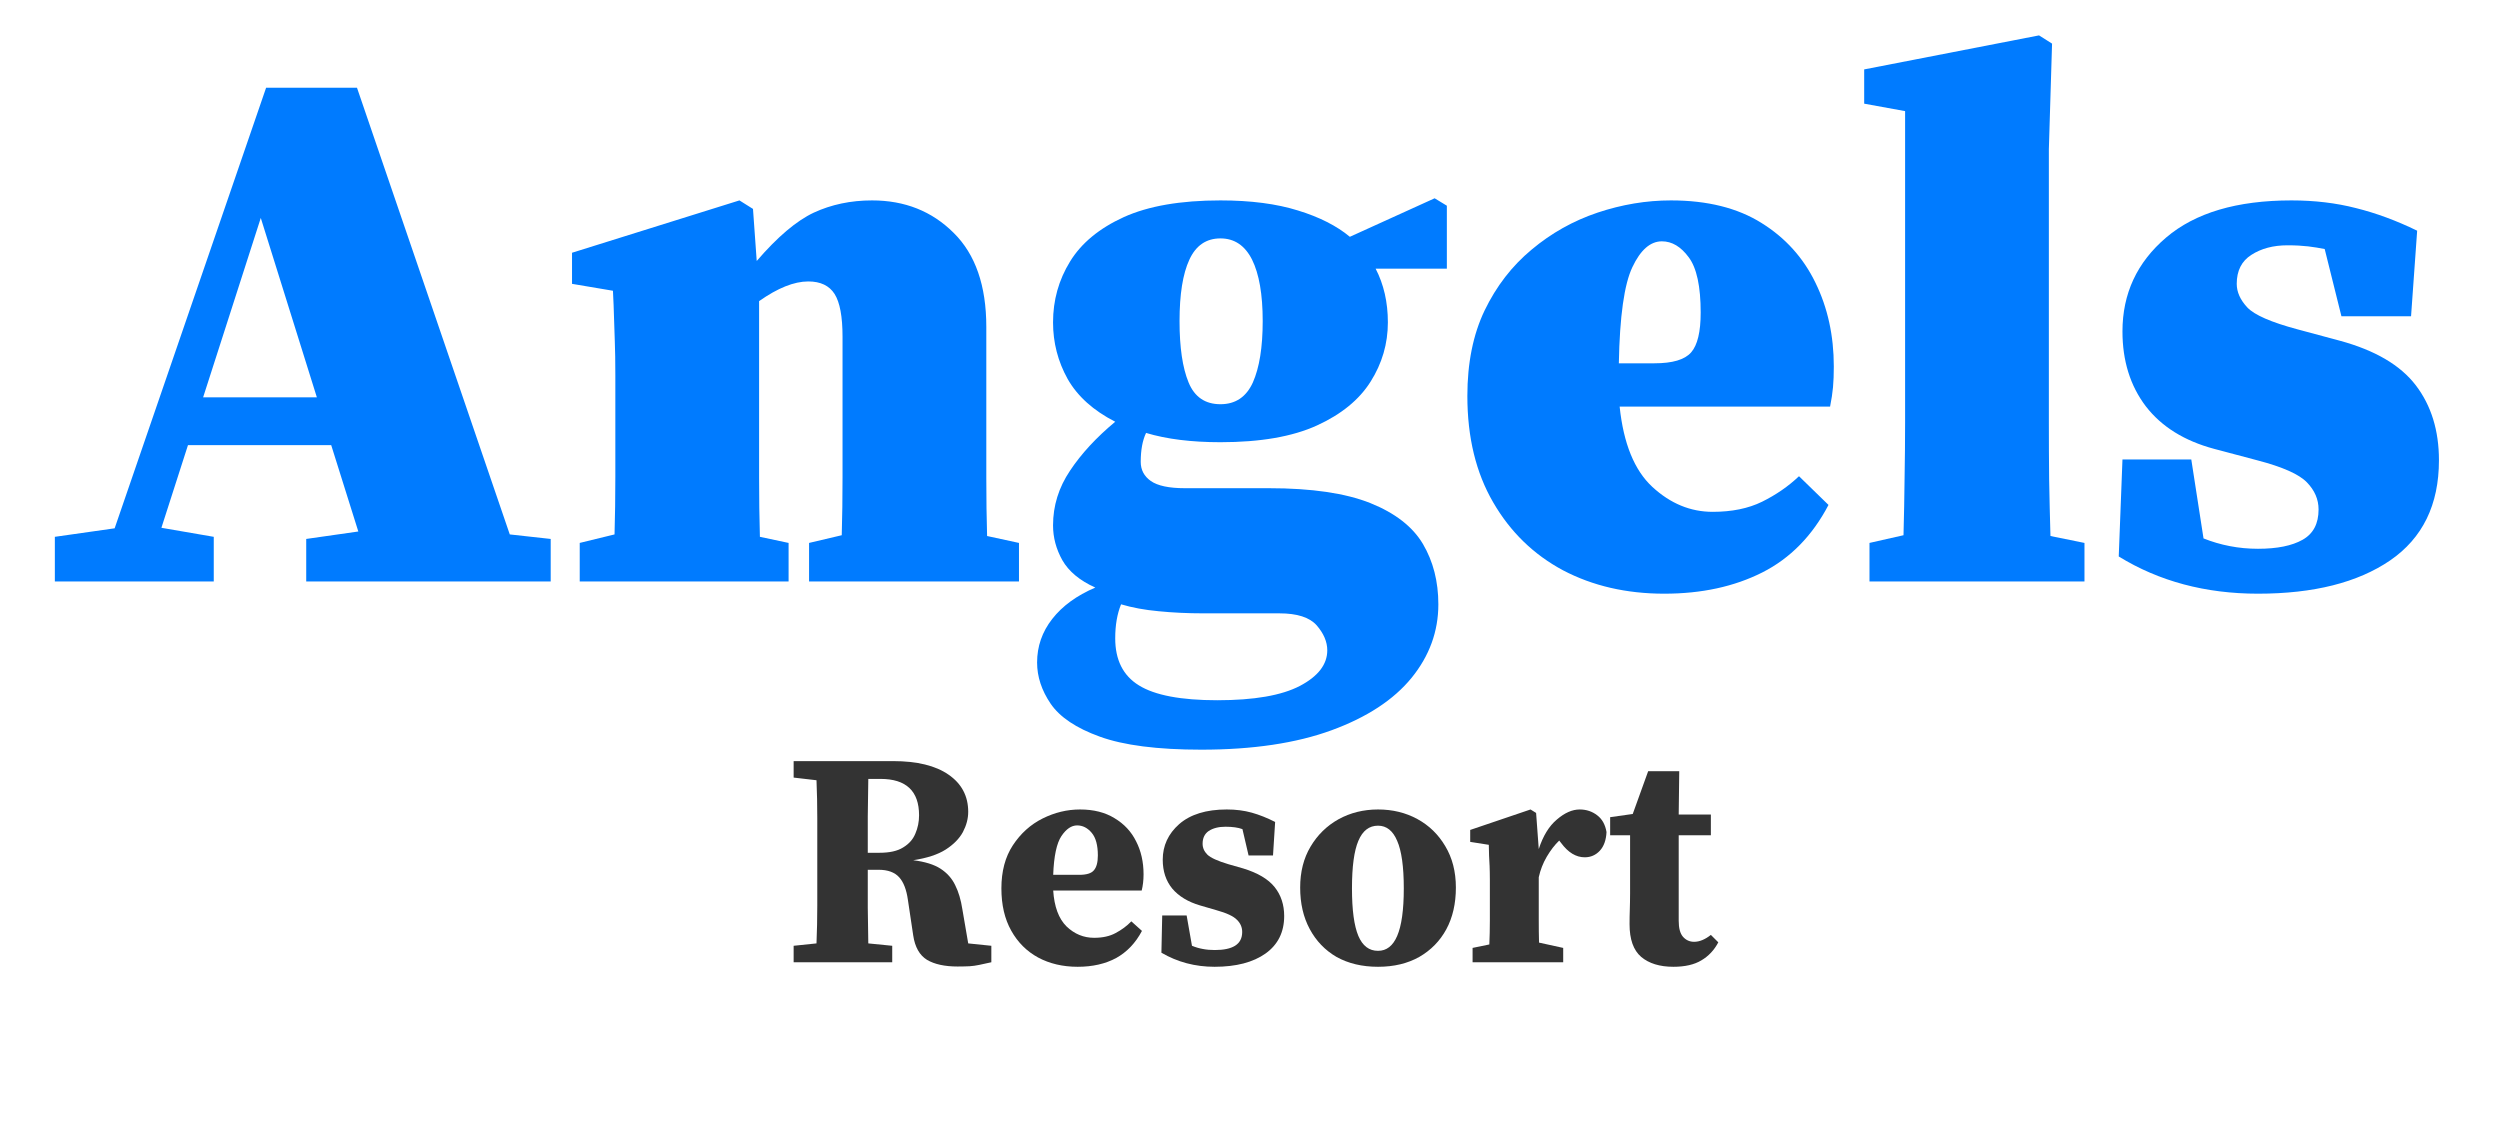 <svg xmlns="http://www.w3.org/2000/svg" xmlns:xlink="http://www.w3.org/1999/xlink" width="196" zoomAndPan="magnify" viewBox="0 0 147 66" height="88" preserveAspectRatio="xMidYMid meet" version="1.0"><defs><g/></defs><g fill="#007bff" fill-opacity="1"><g transform="translate(2.772, 34.19)"><g><path d="M 12.562 -21.375 L 9.172 -10.828 L 15.859 -10.828 Z M 0.453 0 L 0.453 -2.625 L 3.969 -3.125 L 12.875 -29.031 L 18.219 -29.031 L 27.203 -2.766 L 29.609 -2.5 L 29.609 0 L 15.234 0 L 15.234 -2.5 L 18.297 -2.938 L 16.703 -8.016 L 8.281 -8.016 L 6.719 -3.156 L 9.797 -2.625 L 9.797 0 Z M 0.453 0 "/></g></g></g><g fill="#007bff" fill-opacity="1"><g transform="translate(33.057, 34.19)"><g><path d="M 1.031 0 L 1.031 -2.266 L 3.078 -2.766 C 3.109 -3.828 3.125 -4.957 3.125 -6.156 C 3.125 -7.363 3.125 -8.43 3.125 -9.359 L 3.125 -12.109 C 3.125 -12.941 3.113 -13.609 3.094 -14.109 C 3.082 -14.617 3.066 -15.094 3.047 -15.531 C 3.035 -15.977 3.016 -16.5 2.984 -17.094 L 0.578 -17.5 L 0.578 -19.328 L 10.422 -22.406 L 11.219 -21.906 L 11.438 -18.844 C 12.656 -20.258 13.773 -21.207 14.797 -21.688 C 15.828 -22.164 16.969 -22.406 18.219 -22.406 C 20.145 -22.406 21.742 -21.77 23.016 -20.5 C 24.297 -19.238 24.938 -17.395 24.938 -14.969 L 24.938 -9.359 C 24.938 -8.398 24.938 -7.312 24.938 -6.094 C 24.938 -4.883 24.953 -3.742 24.984 -2.672 L 26.859 -2.266 L 26.859 0 L 14.516 0 L 14.516 -2.266 L 16.438 -2.719 C 16.469 -3.781 16.484 -4.922 16.484 -6.141 C 16.484 -7.359 16.484 -8.43 16.484 -9.359 L 16.484 -14.391 C 16.484 -15.578 16.328 -16.414 16.016 -16.906 C 15.703 -17.395 15.188 -17.641 14.469 -17.641 C 13.633 -17.641 12.672 -17.254 11.578 -16.484 L 11.578 -9.359 C 11.578 -8.43 11.578 -7.352 11.578 -6.125 C 11.578 -4.895 11.594 -3.727 11.625 -2.625 L 13.312 -2.266 L 13.312 0 Z M 1.031 0 "/></g></g></g><g fill="#007bff" fill-opacity="1"><g transform="translate(60.669, 34.19)"><g><path d="M 11.094 -10.422 C 11.977 -10.422 12.613 -10.848 13 -11.703 C 13.383 -12.566 13.578 -13.77 13.578 -15.312 C 13.578 -16.883 13.367 -18.086 12.953 -18.922 C 12.535 -19.754 11.914 -20.172 11.094 -20.172 C 10.258 -20.172 9.648 -19.754 9.266 -18.922 C 8.879 -18.086 8.688 -16.883 8.688 -15.312 C 8.688 -13.77 8.863 -12.566 9.219 -11.703 C 9.57 -10.848 10.195 -10.422 11.094 -10.422 Z M 4.906 3.344 C 4.906 4.613 5.367 5.535 6.297 6.109 C 7.234 6.691 8.77 6.984 10.906 6.984 C 13.07 6.984 14.691 6.703 15.766 6.141 C 16.836 5.578 17.375 4.879 17.375 4.047 C 17.375 3.547 17.164 3.055 16.75 2.578 C 16.332 2.109 15.602 1.875 14.562 1.875 L 10.109 1.875 C 9.16 1.875 8.273 1.832 7.453 1.75 C 6.641 1.676 5.906 1.539 5.25 1.344 C 5.02 1.906 4.906 2.57 4.906 3.344 Z M 11.094 -8.188 C 9.395 -8.188 7.938 -8.367 6.719 -8.734 C 6.508 -8.285 6.406 -7.719 6.406 -7.031 C 6.406 -6.562 6.602 -6.188 7 -5.906 C 7.406 -5.625 8.07 -5.484 9 -5.484 L 13.938 -5.484 C 16.457 -5.484 18.445 -5.191 19.906 -4.609 C 21.363 -4.023 22.395 -3.223 23 -2.203 C 23.602 -1.18 23.906 0 23.906 1.344 C 23.906 2.938 23.379 4.379 22.328 5.672 C 21.273 6.961 19.707 7.988 17.625 8.75 C 15.551 9.508 13 9.891 9.969 9.891 C 7.383 9.891 5.395 9.633 4 9.125 C 2.613 8.625 1.648 7.977 1.109 7.188 C 0.578 6.406 0.312 5.598 0.312 4.766 C 0.312 3.816 0.609 2.961 1.203 2.203 C 1.797 1.441 2.641 0.828 3.734 0.359 C 2.816 -0.055 2.172 -0.594 1.797 -1.25 C 1.43 -1.906 1.25 -2.586 1.25 -3.297 C 1.25 -4.453 1.582 -5.523 2.25 -6.516 C 2.914 -7.516 3.801 -8.473 4.906 -9.391 C 3.625 -10.047 2.691 -10.883 2.109 -11.906 C 1.535 -12.938 1.25 -14.047 1.25 -15.234 C 1.25 -16.535 1.582 -17.727 2.25 -18.812 C 2.914 -19.895 3.969 -20.766 5.406 -21.422 C 6.852 -22.078 8.75 -22.406 11.094 -22.406 C 12.875 -22.406 14.395 -22.207 15.656 -21.812 C 16.914 -21.426 17.93 -20.91 18.703 -20.266 L 23.688 -22.531 L 24.406 -22.094 L 24.406 -18.391 L 20.219 -18.391 C 20.695 -17.473 20.938 -16.422 20.938 -15.234 C 20.938 -13.984 20.598 -12.82 19.922 -11.75 C 19.254 -10.688 18.203 -9.828 16.766 -9.172 C 15.328 -8.516 13.438 -8.188 11.094 -8.188 Z M 11.094 -8.188 "/></g></g></g><g fill="#007bff" fill-opacity="1"><g transform="translate(85.297, 34.19)"><g><path d="M 12.422 -20 C 11.742 -20 11.164 -19.492 10.688 -18.484 C 10.207 -17.473 9.941 -15.586 9.891 -12.828 L 11.984 -12.828 C 13.047 -12.828 13.766 -13.039 14.141 -13.469 C 14.516 -13.895 14.703 -14.676 14.703 -15.812 C 14.703 -17.352 14.469 -18.438 14 -19.062 C 13.539 -19.688 13.016 -20 12.422 -20 Z M 12.562 0.719 C 10.332 0.719 8.348 0.258 6.609 -0.656 C 4.879 -1.582 3.508 -2.914 2.5 -4.656 C 1.488 -6.395 0.984 -8.477 0.984 -10.906 C 0.984 -12.844 1.32 -14.52 2 -15.938 C 2.688 -17.363 3.609 -18.555 4.766 -19.516 C 5.922 -20.484 7.211 -21.207 8.641 -21.688 C 10.066 -22.164 11.504 -22.406 12.953 -22.406 C 15.098 -22.406 16.875 -21.961 18.281 -21.078 C 19.688 -20.203 20.742 -19.031 21.453 -17.562 C 22.172 -16.094 22.531 -14.453 22.531 -12.641 C 22.531 -12.172 22.516 -11.766 22.484 -11.422 C 22.453 -11.078 22.395 -10.695 22.312 -10.281 L 9.938 -10.281 C 10.164 -8.113 10.805 -6.539 11.859 -5.562 C 12.922 -4.582 14.102 -4.094 15.406 -4.094 C 16.531 -4.094 17.5 -4.289 18.312 -4.688 C 19.133 -5.094 19.859 -5.594 20.484 -6.188 L 22.219 -4.5 C 21.27 -2.688 19.973 -1.363 18.328 -0.531 C 16.68 0.301 14.758 0.719 12.562 0.719 Z M 12.562 0.719 "/></g></g></g><g fill="#007bff" fill-opacity="1"><g transform="translate(108.723, 34.19)"><g><path d="M 1.203 0 L 1.203 -2.266 L 3.203 -2.719 C 3.234 -3.844 3.254 -4.953 3.266 -6.047 C 3.285 -7.148 3.297 -8.254 3.297 -9.359 L 3.297 -27.656 L 0.891 -28.094 L 0.891 -30.109 L 11.172 -32.109 L 11.938 -31.625 L 11.75 -25.422 L 11.75 -9.359 C 11.75 -8.254 11.754 -7.145 11.766 -6.031 C 11.785 -4.914 11.812 -3.797 11.844 -2.672 L 13.844 -2.266 L 13.844 0 Z M 1.203 0 "/></g></g></g><g fill="#007bff" fill-opacity="1"><g transform="translate(123.598, 34.19)"><g><path d="M 9.172 0.719 C 6.086 0.719 3.359 -0.008 0.984 -1.469 L 1.203 -7.172 L 5.25 -7.172 L 5.969 -2.531 C 6.469 -2.332 6.984 -2.18 7.516 -2.078 C 8.055 -1.973 8.609 -1.922 9.172 -1.922 C 10.297 -1.922 11.172 -2.098 11.797 -2.453 C 12.422 -2.805 12.734 -3.398 12.734 -4.234 C 12.734 -4.828 12.504 -5.359 12.047 -5.828 C 11.586 -6.305 10.613 -6.738 9.125 -7.125 L 6.594 -7.797 C 4.844 -8.266 3.504 -9.098 2.578 -10.297 C 1.66 -11.504 1.203 -12.973 1.203 -14.703 C 1.203 -16.922 2.055 -18.758 3.766 -20.219 C 5.473 -21.676 7.93 -22.406 11.141 -22.406 C 12.504 -22.406 13.77 -22.254 14.938 -21.953 C 16.113 -21.66 17.312 -21.219 18.531 -20.625 L 18.172 -15.594 L 14.078 -15.594 L 13.094 -19.547 C 12.789 -19.609 12.469 -19.66 12.125 -19.703 C 11.789 -19.742 11.383 -19.766 10.906 -19.766 C 10.07 -19.766 9.363 -19.578 8.781 -19.203 C 8.207 -18.836 7.922 -18.27 7.922 -17.5 C 7.922 -17.02 8.129 -16.555 8.547 -16.109 C 8.961 -15.672 9.941 -15.242 11.484 -14.828 L 13.984 -14.156 C 16.055 -13.594 17.547 -12.719 18.453 -11.531 C 19.359 -10.344 19.812 -8.875 19.812 -7.125 C 19.812 -4.508 18.852 -2.547 16.938 -1.234 C 15.031 0.066 12.441 0.719 9.172 0.719 Z M 9.172 0.719 "/></g></g></g><g fill="#333333" fill-opacity="1"><g transform="translate(46.072, 56.581)"><g><path d="M 5.703 -10.781 L 4.984 -10.781 C 4.973 -10.039 4.961 -9.301 4.953 -8.562 C 4.953 -7.82 4.953 -7.113 4.953 -6.438 L 5.641 -6.438 C 6.234 -6.438 6.695 -6.539 7.031 -6.75 C 7.375 -6.957 7.613 -7.227 7.75 -7.562 C 7.895 -7.895 7.969 -8.254 7.969 -8.641 C 7.969 -10.066 7.211 -10.781 5.703 -10.781 Z M 0.594 -10.859 L 0.594 -11.828 L 6.438 -11.828 C 7.852 -11.828 8.941 -11.562 9.703 -11.031 C 10.473 -10.5 10.859 -9.77 10.859 -8.844 C 10.859 -8.445 10.754 -8.051 10.547 -7.656 C 10.336 -7.27 10 -6.926 9.531 -6.625 C 9.07 -6.332 8.438 -6.125 7.625 -6 C 8.312 -5.914 8.848 -5.75 9.234 -5.5 C 9.617 -5.25 9.906 -4.926 10.094 -4.531 C 10.289 -4.145 10.43 -3.672 10.516 -3.109 L 10.859 -1.109 L 12.219 -0.969 L 12.219 0 C 11.938 0.062 11.695 0.113 11.5 0.156 C 11.312 0.195 11.125 0.223 10.938 0.234 C 10.75 0.242 10.516 0.25 10.234 0.25 C 9.473 0.25 8.875 0.117 8.438 -0.141 C 8 -0.41 7.727 -0.891 7.625 -1.578 L 7.312 -3.672 C 7.227 -4.273 7.055 -4.719 6.797 -5 C 6.535 -5.289 6.133 -5.438 5.594 -5.438 L 4.953 -5.438 C 4.953 -4.664 4.953 -3.926 4.953 -3.219 C 4.961 -2.508 4.973 -1.805 4.984 -1.109 L 6.391 -0.969 L 6.391 0 L 0.594 0 L 0.594 -0.969 L 1.938 -1.109 C 1.969 -1.848 1.984 -2.586 1.984 -3.328 C 1.984 -4.078 1.984 -4.828 1.984 -5.578 L 1.984 -6.25 C 1.984 -6.988 1.984 -7.734 1.984 -8.484 C 1.984 -9.234 1.969 -9.973 1.938 -10.703 Z M 0.594 -10.859 "/></g></g></g><g fill="#333333" fill-opacity="1"><g transform="translate(58.366, 56.581)"><g><path d="M 4.969 -8.047 C 4.633 -8.047 4.328 -7.836 4.047 -7.422 C 3.766 -7.004 3.602 -6.242 3.562 -5.141 L 5.094 -5.141 C 5.52 -5.141 5.805 -5.227 5.953 -5.406 C 6.109 -5.582 6.188 -5.875 6.188 -6.281 C 6.188 -6.883 6.066 -7.328 5.828 -7.609 C 5.586 -7.898 5.301 -8.047 4.969 -8.047 Z M 5 0.266 C 4.125 0.266 3.348 0.082 2.672 -0.281 C 2.004 -0.645 1.477 -1.172 1.094 -1.859 C 0.707 -2.547 0.516 -3.375 0.516 -4.344 C 0.516 -5.344 0.738 -6.188 1.188 -6.875 C 1.645 -7.57 2.227 -8.098 2.938 -8.453 C 3.645 -8.805 4.379 -8.984 5.141 -8.984 C 5.941 -8.984 6.617 -8.812 7.172 -8.469 C 7.734 -8.133 8.156 -7.68 8.438 -7.109 C 8.727 -6.547 8.875 -5.898 8.875 -5.172 C 8.875 -4.816 8.836 -4.5 8.766 -4.219 L 3.562 -4.219 C 3.625 -3.27 3.883 -2.566 4.344 -2.109 C 4.812 -1.66 5.352 -1.438 5.969 -1.438 C 6.469 -1.438 6.891 -1.531 7.234 -1.719 C 7.586 -1.906 7.895 -2.133 8.156 -2.406 L 8.781 -1.844 C 8.406 -1.133 7.898 -0.602 7.266 -0.25 C 6.629 0.094 5.875 0.266 5 0.266 Z M 5 0.266 "/></g></g></g><g fill="#333333" fill-opacity="1"><g transform="translate(67.744, 56.581)"><g><path d="M 3.672 0.266 C 2.535 0.266 1.492 -0.008 0.547 -0.562 L 0.594 -2.75 L 2.031 -2.75 L 2.344 -0.969 C 2.551 -0.883 2.766 -0.82 2.984 -0.781 C 3.203 -0.738 3.438 -0.719 3.688 -0.719 C 4.207 -0.719 4.602 -0.801 4.875 -0.969 C 5.156 -1.145 5.297 -1.414 5.297 -1.781 C 5.297 -2.062 5.191 -2.301 4.984 -2.5 C 4.785 -2.707 4.383 -2.895 3.781 -3.062 L 2.812 -3.344 C 2.113 -3.551 1.57 -3.879 1.188 -4.328 C 0.812 -4.785 0.625 -5.352 0.625 -6.031 C 0.625 -6.852 0.945 -7.551 1.594 -8.125 C 2.25 -8.695 3.18 -8.984 4.391 -8.984 C 4.922 -8.984 5.41 -8.922 5.859 -8.797 C 6.305 -8.672 6.766 -8.488 7.234 -8.25 L 7.109 -6.281 L 5.672 -6.281 L 5.312 -7.828 C 5.062 -7.922 4.727 -7.969 4.312 -7.969 C 3.906 -7.969 3.578 -7.883 3.328 -7.719 C 3.086 -7.551 2.969 -7.301 2.969 -6.969 C 2.969 -6.727 3.062 -6.516 3.25 -6.328 C 3.445 -6.141 3.859 -5.953 4.484 -5.766 L 5.359 -5.516 C 6.211 -5.254 6.828 -4.891 7.203 -4.422 C 7.578 -3.953 7.766 -3.383 7.766 -2.719 C 7.766 -1.77 7.398 -1.035 6.672 -0.516 C 5.941 0.004 4.941 0.266 3.672 0.266 Z M 3.672 0.266 "/></g></g></g><g fill="#333333" fill-opacity="1"><g transform="translate(75.934, 56.581)"><g><path d="M 5.094 0.266 C 4.156 0.266 3.344 0.07 2.656 -0.312 C 1.977 -0.707 1.453 -1.254 1.078 -1.953 C 0.703 -2.648 0.516 -3.461 0.516 -4.391 C 0.516 -5.316 0.719 -6.117 1.125 -6.797 C 1.531 -7.484 2.078 -8.02 2.766 -8.406 C 3.461 -8.789 4.238 -8.984 5.094 -8.984 C 5.945 -8.984 6.719 -8.797 7.406 -8.422 C 8.094 -8.047 8.641 -7.516 9.047 -6.828 C 9.461 -6.141 9.672 -5.328 9.672 -4.391 C 9.672 -3.453 9.484 -2.633 9.109 -1.938 C 8.734 -1.25 8.203 -0.707 7.516 -0.312 C 6.836 0.07 6.031 0.266 5.094 0.266 Z M 5.094 -0.672 C 5.594 -0.672 5.969 -0.961 6.219 -1.547 C 6.477 -2.141 6.609 -3.07 6.609 -4.344 C 6.609 -5.625 6.477 -6.555 6.219 -7.141 C 5.969 -7.734 5.594 -8.031 5.094 -8.031 C 4.57 -8.031 4.188 -7.734 3.938 -7.141 C 3.688 -6.555 3.562 -5.625 3.562 -4.344 C 3.562 -3.07 3.688 -2.141 3.938 -1.547 C 4.188 -0.961 4.57 -0.672 5.094 -0.672 Z M 5.094 -0.672 "/></g></g></g><g fill="#333333" fill-opacity="1"><g transform="translate(86.104, 56.581)"><g><path d="M 0.484 0 L 0.484 -0.844 L 1.469 -1.047 C 1.488 -1.484 1.5 -1.953 1.5 -2.453 C 1.5 -2.961 1.5 -3.406 1.5 -3.781 L 1.5 -4.844 C 1.5 -5.176 1.492 -5.453 1.484 -5.672 C 1.473 -5.891 1.461 -6.086 1.453 -6.266 C 1.453 -6.453 1.445 -6.664 1.438 -6.906 L 0.344 -7.078 L 0.344 -7.781 L 3.891 -8.984 L 4.219 -8.781 L 4.375 -6.656 C 4.625 -7.426 4.977 -8.004 5.438 -8.391 C 5.895 -8.785 6.344 -8.984 6.781 -8.984 C 7.176 -8.984 7.52 -8.867 7.812 -8.641 C 8.102 -8.422 8.285 -8.094 8.359 -7.656 C 8.336 -7.188 8.207 -6.82 7.969 -6.562 C 7.727 -6.301 7.43 -6.172 7.078 -6.172 C 6.566 -6.172 6.102 -6.453 5.688 -7.016 L 5.578 -7.156 C 5.316 -6.906 5.07 -6.586 4.844 -6.203 C 4.625 -5.828 4.469 -5.426 4.375 -5 L 4.375 -3.781 C 4.375 -3.406 4.375 -2.977 4.375 -2.5 C 4.375 -2.02 4.379 -1.57 4.391 -1.156 L 5.812 -0.844 L 5.812 0 Z M 0.484 0 "/></g></g></g><g fill="#333333" fill-opacity="1"><g transform="translate(94.474, 56.581)"><g><path d="M 3.922 0.266 C 3.117 0.266 2.488 0.07 2.031 -0.312 C 1.57 -0.707 1.344 -1.348 1.344 -2.234 C 1.344 -2.547 1.348 -2.836 1.359 -3.109 C 1.367 -3.379 1.375 -3.688 1.375 -4.031 L 1.375 -7.469 L 0.203 -7.469 L 0.203 -8.531 L 1.531 -8.719 L 2.438 -11.234 L 4.266 -11.234 L 4.234 -8.688 L 6.125 -8.688 L 6.125 -7.469 L 4.234 -7.469 L 4.234 -2.438 C 4.234 -2.008 4.316 -1.695 4.484 -1.5 C 4.66 -1.301 4.879 -1.203 5.141 -1.203 C 5.453 -1.203 5.781 -1.336 6.125 -1.609 L 6.562 -1.172 C 6.32 -0.711 5.988 -0.359 5.562 -0.109 C 5.145 0.141 4.598 0.266 3.922 0.266 Z M 3.922 0.266 "/></g></g></g></svg>
